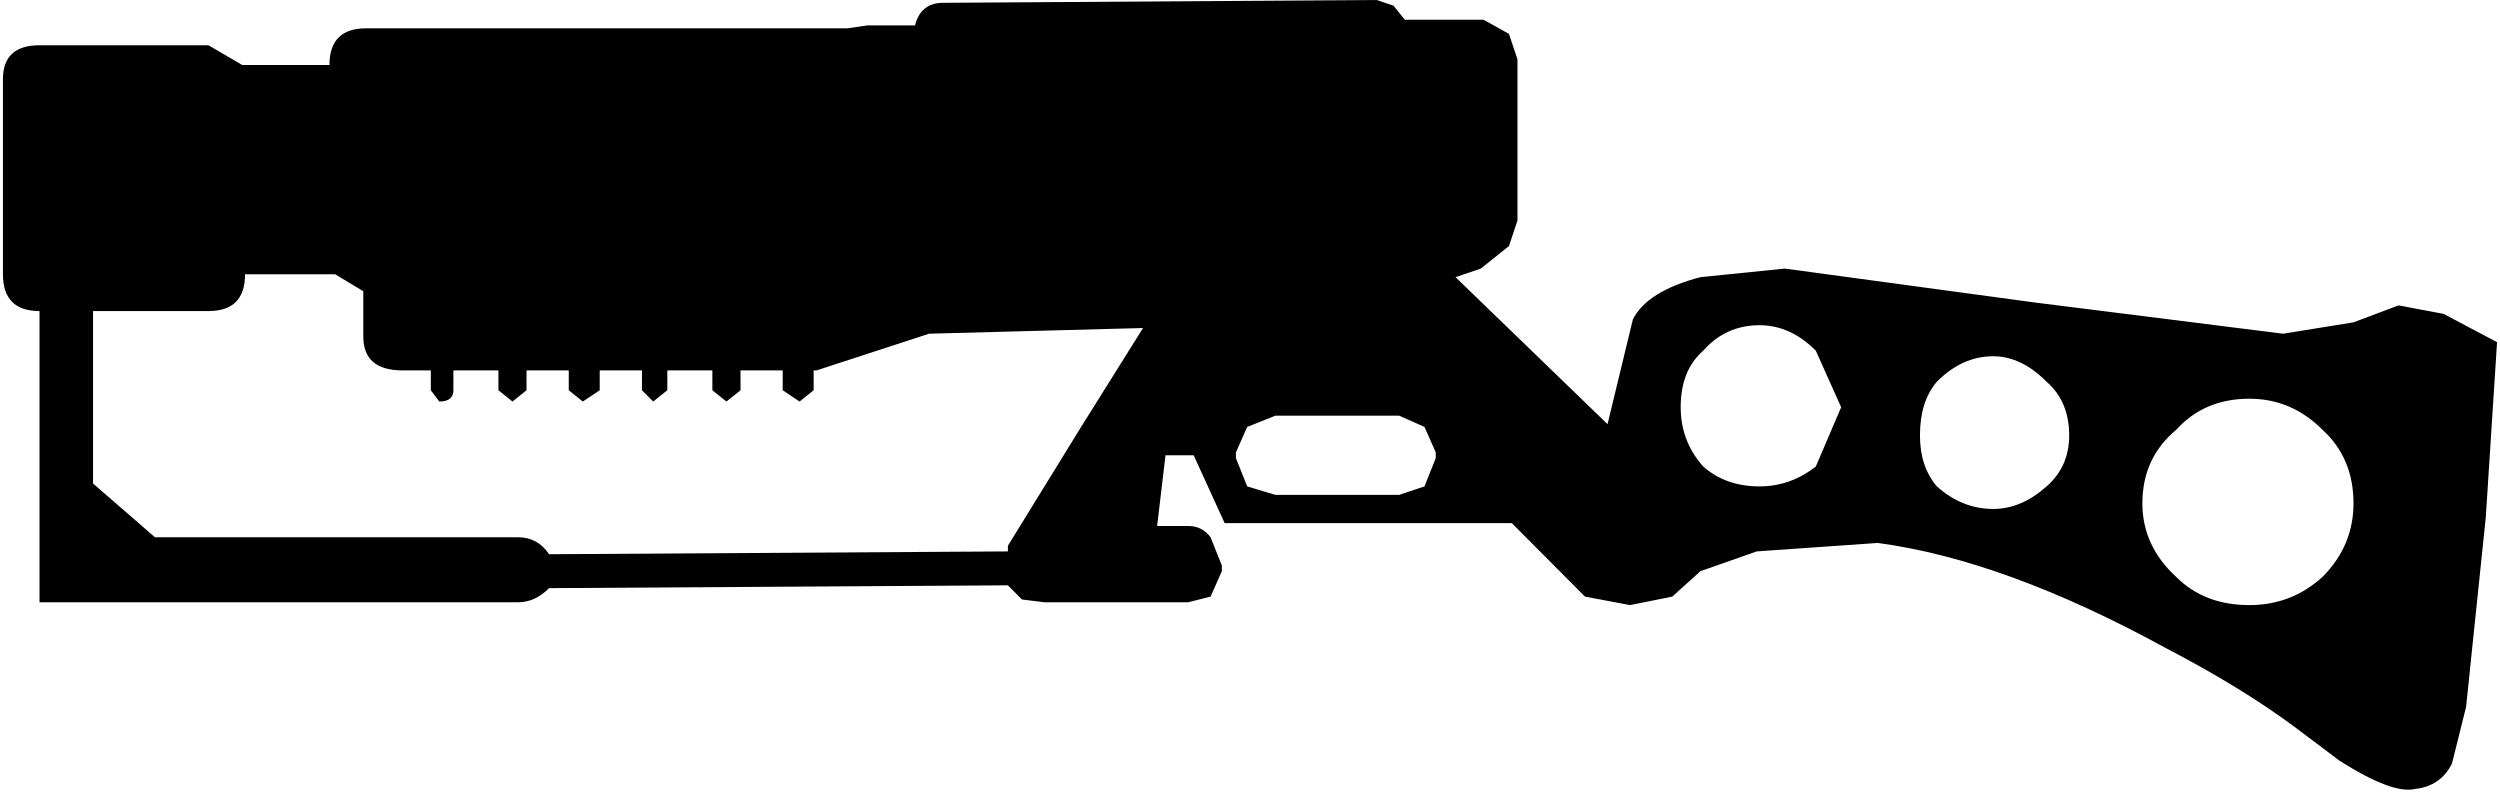<svg xmlns="http://www.w3.org/2000/svg" xmlns:xlink="http://www.w3.org/1999/xlink" width="129pt" height="41pt" viewBox="0 0 129 41" version="1.1">
<g id="surface1">
<path d="M 12.645 14.152 C 12.645 15.418 12.016 16.051 10.758 16.051 L 4.801 16.051 L 4.801 24.949 L 7.996 27.723 L 26.734 27.723 C 27.41 27.723 27.945 28.016 28.332 28.598 L 52.008 28.453 L 52.008 28.16 L 55.785 22.031 L 58.98 16.926 L 47.941 17.219 L 42.133 19.113 L 41.984 19.113 L 41.984 20.137 L 41.258 20.719 L 40.387 20.137 L 40.387 19.113 L 38.211 19.113 L 38.211 20.137 L 37.484 20.719 L 36.758 20.137 L 36.758 19.113 L 34.434 19.113 L 34.434 20.137 L 33.707 20.719 L 33.125 20.137 L 33.125 19.113 L 30.945 19.113 L 30.945 20.137 L 30.074 20.719 L 29.348 20.137 L 29.348 19.113 L 27.168 19.113 L 27.168 20.137 L 26.445 20.719 L 25.719 20.137 L 25.719 19.113 L 23.395 19.113 L 23.395 20.137 C 23.395 20.523 23.152 20.719 22.668 20.719 L 22.23 20.137 L 22.23 19.113 L 20.777 19.113 C 19.422 19.113 18.746 18.531 18.746 17.363 L 18.746 15.027 L 17.293 14.152 L 12.645 14.152 M 74.086 23.637 L 74.086 23.344 L 73.504 22.031 L 72.199 21.449 L 65.809 21.449 L 64.355 22.031 L 63.773 23.344 L 63.773 23.637 L 64.355 25.098 L 65.809 25.535 L 72.199 25.535 L 73.504 25.098 L 74.086 23.637 M 119.844 29.766 C 120.906 28.695 121.441 27.43 121.441 25.973 C 121.441 24.414 120.906 23.152 119.844 22.18 C 118.777 21.109 117.52 20.574 116.066 20.574 C 114.516 20.574 113.258 21.109 112.289 22.18 C 111.125 23.152 110.547 24.414 110.547 25.973 C 110.547 27.43 111.125 28.695 112.289 29.766 C 113.258 30.738 114.516 31.223 116.066 31.223 C 117.52 31.223 118.777 30.738 119.844 29.766 M 105.605 19.699 C 104.734 18.82 103.816 18.383 102.848 18.383 C 101.781 18.383 100.812 18.82 99.941 19.699 C 99.359 20.379 99.07 21.301 99.07 22.469 C 99.07 23.539 99.359 24.414 99.941 25.098 C 100.812 25.875 101.781 26.262 102.848 26.262 C 103.816 26.262 104.734 25.875 105.605 25.098 C 106.383 24.414 106.77 23.539 106.77 22.469 C 106.77 21.301 106.383 20.379 105.605 19.699 M 93.695 18.094 C 92.824 17.219 91.855 16.781 90.789 16.781 C 89.629 16.781 88.66 17.219 87.887 18.094 C 87.109 18.773 86.723 19.746 86.723 21.012 C 86.723 22.18 87.109 23.199 87.887 24.074 C 88.66 24.754 89.629 25.098 90.789 25.098 C 91.855 25.098 92.824 24.754 93.695 24.074 L 95.004 21.012 L 93.695 18.094 M 77.863 1.75 L 78.301 3.062 L 78.301 11.379 L 77.863 12.695 L 76.41 13.859 L 75.105 14.301 L 82.949 21.887 L 84.254 16.488 C 84.738 15.516 85.902 14.785 87.742 14.301 L 92.098 13.859 L 105.027 15.613 L 117.809 17.219 L 121.441 16.633 L 123.766 15.758 L 126.086 16.195 L 128.848 17.656 L 128.266 26.699 L 127.25 36.477 L 126.523 39.395 C 126.137 40.172 125.508 40.609 124.637 40.707 C 123.859 40.902 122.555 40.418 120.715 39.25 L 118.391 37.5 C 116.551 36.137 114.32 34.773 111.707 33.414 C 106.188 30.398 101.25 28.598 96.891 28.016 L 90.645 28.453 L 87.742 29.473 L 86.289 30.785 L 84.109 31.223 L 81.785 30.785 L 78.008 26.992 L 63.191 26.992 L 61.594 23.492 L 60.141 23.492 L 59.707 27.141 L 61.305 27.141 C 61.789 27.141 62.176 27.332 62.465 27.723 L 63.047 29.18 L 63.047 29.473 L 62.465 30.785 L 61.305 31.078 L 53.895 31.078 L 52.734 30.934 L 52.008 30.203 L 28.332 30.348 C 27.848 30.836 27.316 31.078 26.734 31.078 L 2.039 31.078 L 2.039 16.051 C 0.781 16.051 0.152 15.418 0.152 14.152 L 0.152 4.086 C 0.152 2.918 0.781 2.336 2.039 2.336 L 10.758 2.336 L 12.5 3.355 L 17 3.355 C 17 2.09 17.633 1.461 18.891 1.461 L 43.73 1.461 L 44.746 1.312 L 47.215 1.312 C 47.41 0.535 47.895 0.145 48.668 0.145 L 71.035 0 L 71.906 0.293 L 72.488 1.02 L 76.555 1.02 L 77.863 1.75 "/>
</g>
</svg>